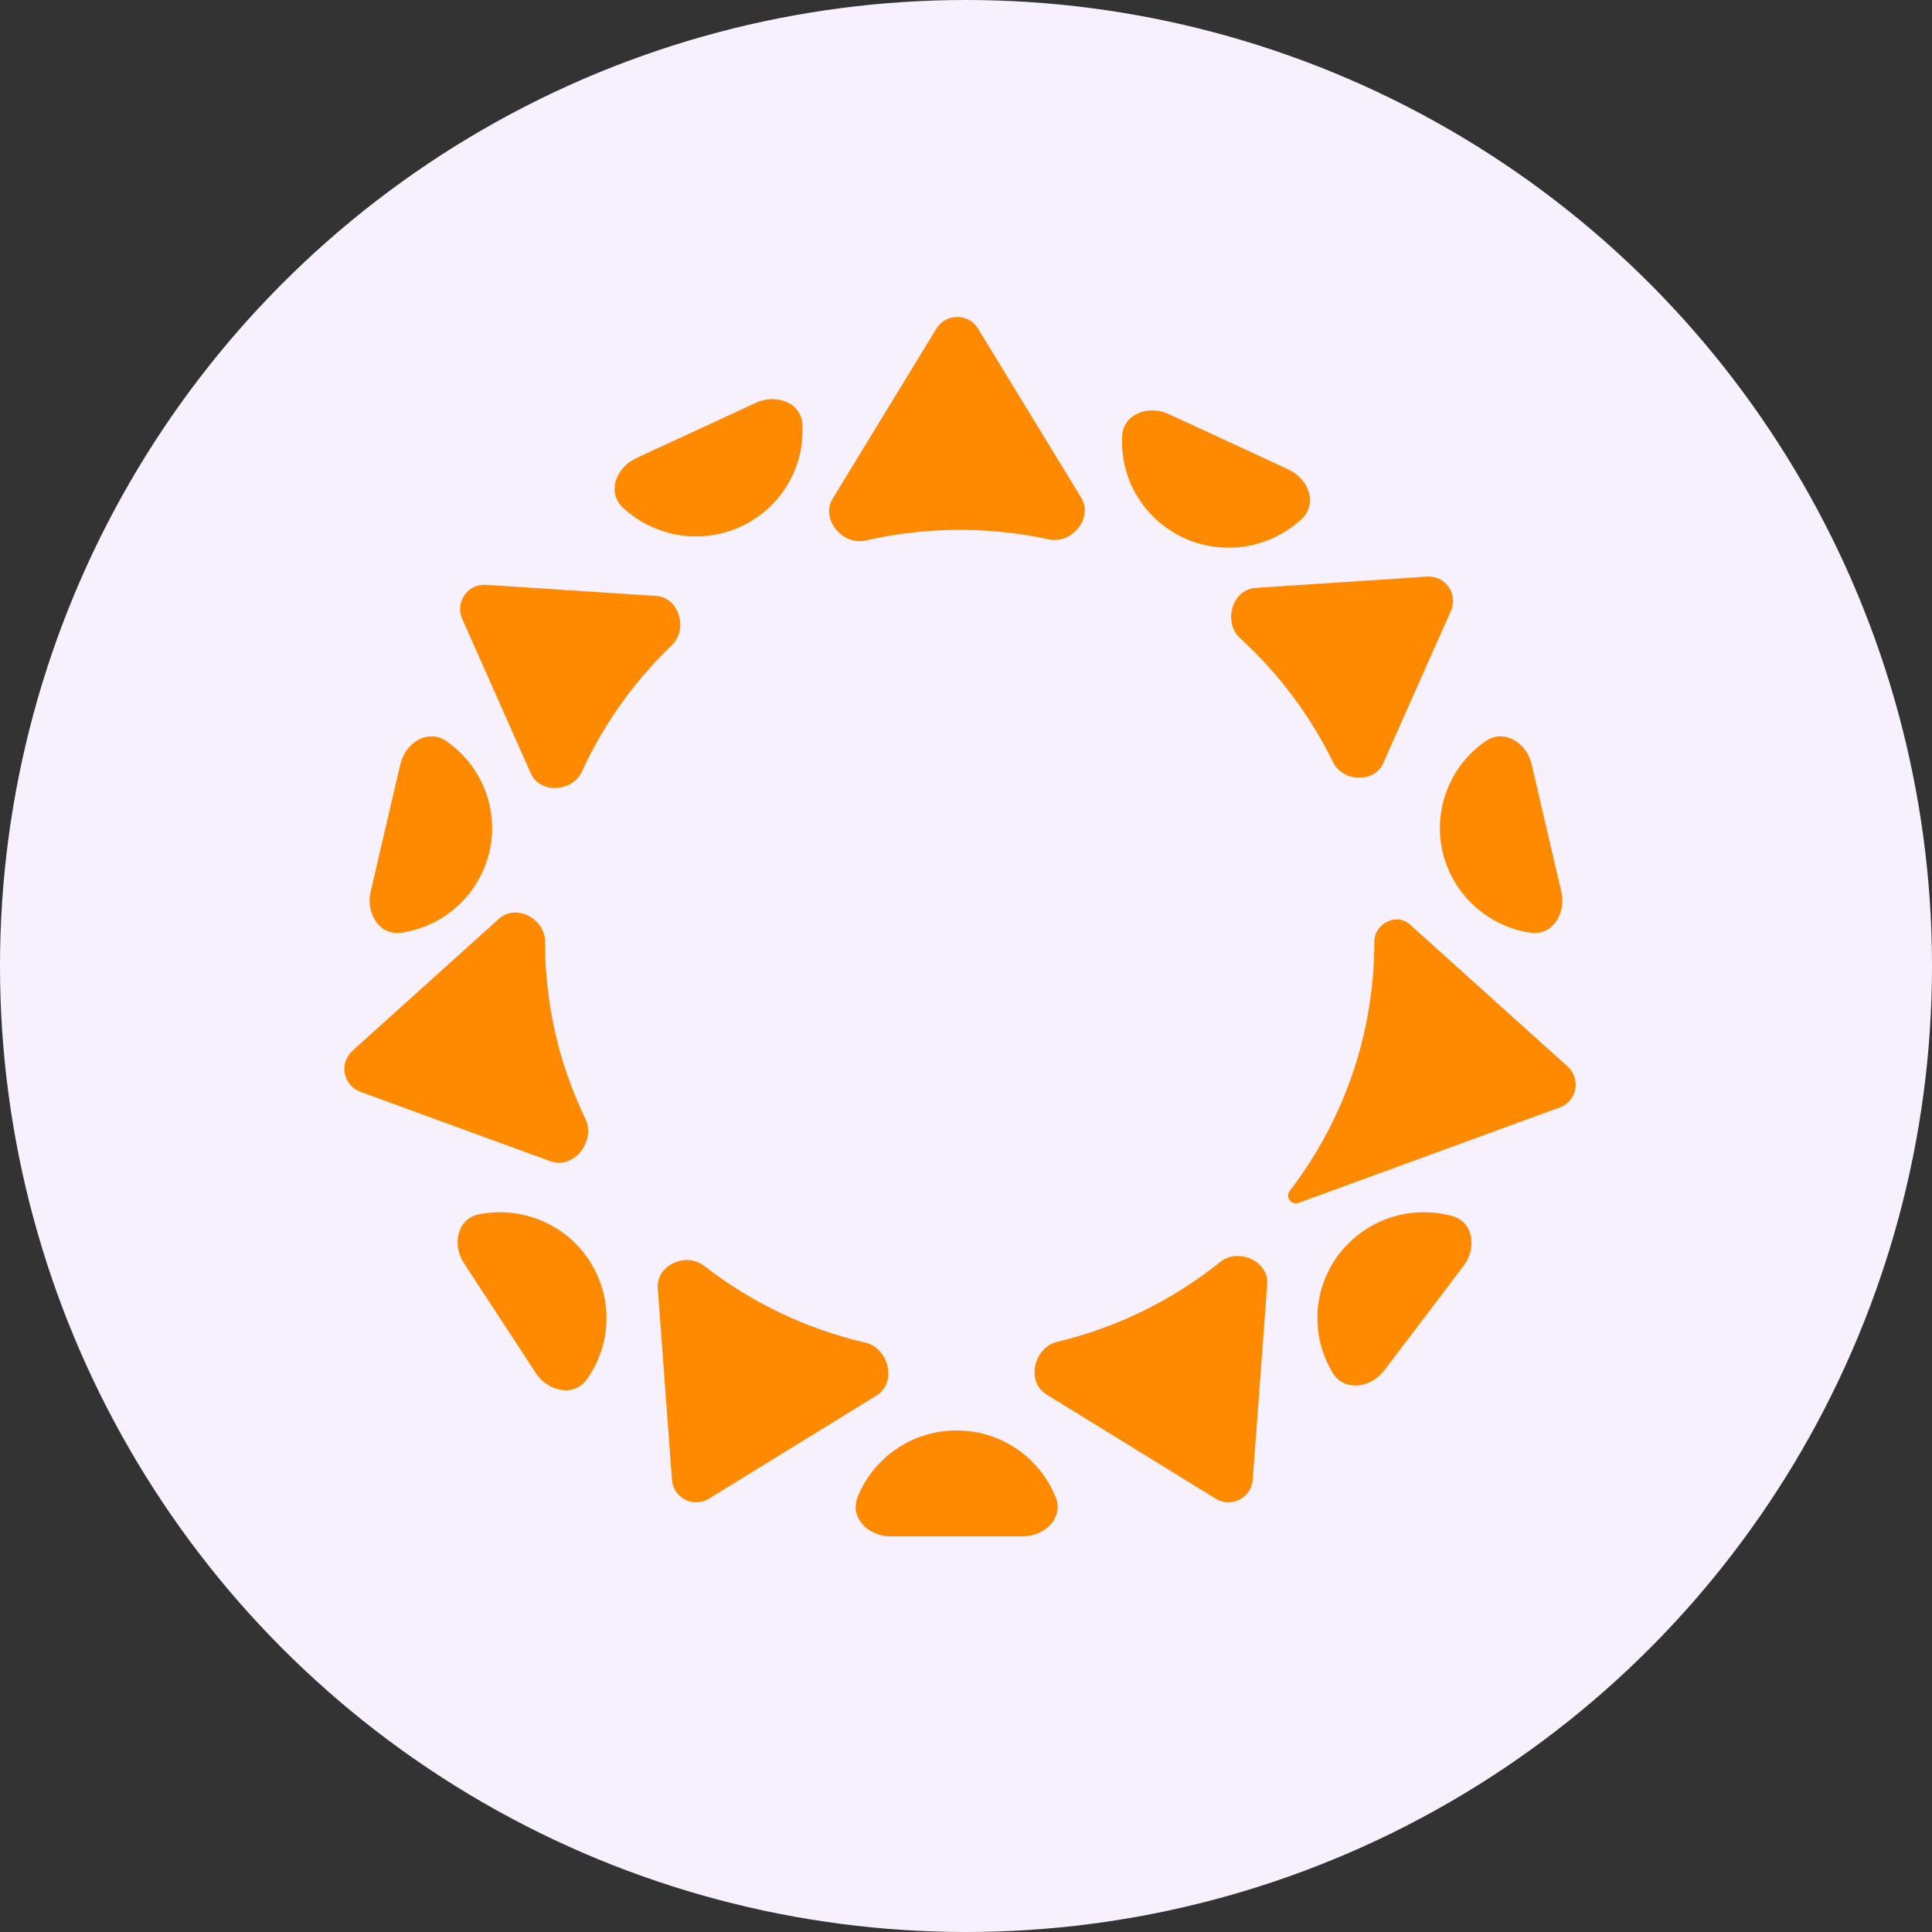<svg width="20" height="20" viewBox="0 0 20 20" fill="none" xmlns="http://www.w3.org/2000/svg">
<rect x="0" y="0" width="20" height="20" fill="#333333" stroke="none"/>
<circle cx="10" cy="10" r="10" fill="#F7F0FD"/>
<path fill-rule="evenodd" clip-rule="evenodd" d="M6.954 6.68C7.127 6.514 7.031 6.185 6.792 6.169L5.031 6.054C4.842 6.041 4.708 6.234 4.785 6.407L5.494 8.004C5.59 8.221 5.926 8.201 6.025 7.985C6.25 7.493 6.567 7.05 6.954 6.68ZM5.642 9.747C5.642 9.509 5.342 9.352 5.165 9.511L3.648 10.878C3.507 11.005 3.552 11.236 3.73 11.302L5.701 12.022C5.938 12.108 6.17 11.812 6.061 11.585C5.792 11.028 5.642 10.405 5.642 9.747ZM7.289 13.104C7.1 12.957 6.791 13.098 6.809 13.336L6.956 15.318C6.969 15.506 7.178 15.613 7.339 15.514L9.075 14.445C9.287 14.314 9.202 13.955 8.959 13.899C8.34 13.756 7.773 13.48 7.289 13.104ZM10.943 13.891C10.702 13.949 10.62 14.304 10.831 14.434L12.585 15.514C12.746 15.613 12.954 15.506 12.968 15.318L13.118 13.295C13.136 13.054 12.819 12.913 12.631 13.064C12.145 13.454 11.571 13.741 10.943 13.891ZM13.352 12.327C13.344 12.337 13.339 12.348 13.336 12.361C13.324 12.422 13.384 12.473 13.443 12.452L16.146 11.464C16.324 11.399 16.369 11.168 16.228 11.04L14.595 9.57C14.456 9.445 14.227 9.561 14.227 9.747C14.227 10.717 13.901 11.611 13.352 12.327ZM13.798 7.887C13.901 8.097 14.226 8.111 14.32 7.898L15.02 6.323C15.097 6.149 14.962 5.957 14.773 5.969L12.997 6.086C12.753 6.102 12.658 6.444 12.839 6.608C13.234 6.969 13.561 7.403 13.798 7.887ZM10.857 5.583C11.096 5.635 11.32 5.362 11.193 5.153L10.124 3.401C10.026 3.241 9.792 3.241 9.694 3.401L8.619 5.163C8.491 5.373 8.721 5.65 8.961 5.595C9.274 5.523 9.6 5.485 9.935 5.485C10.251 5.485 10.56 5.519 10.857 5.583Z" fill="#FF8A00"/>
<path d="M7.824 4.17C8.034 4.072 8.294 4.166 8.307 4.397C8.307 4.401 8.307 4.405 8.307 4.409C8.313 4.553 8.291 4.696 8.242 4.831C8.192 4.967 8.116 5.091 8.018 5.197C7.92 5.303 7.802 5.389 7.671 5.45C7.54 5.511 7.397 5.545 7.253 5.552C7.108 5.558 6.963 5.536 6.827 5.486C6.691 5.437 6.566 5.362 6.459 5.265C6.456 5.262 6.453 5.26 6.45 5.257C6.28 5.099 6.375 4.841 6.585 4.743L7.204 4.457L7.824 4.17Z" fill="#FF8A00"/>
<path d="M12.099 4.287C11.889 4.189 11.629 4.283 11.616 4.514C11.616 4.518 11.616 4.522 11.616 4.526C11.61 4.669 11.632 4.813 11.681 4.948C11.731 5.084 11.807 5.208 11.905 5.314C12.003 5.42 12.121 5.506 12.252 5.567C12.383 5.628 12.526 5.662 12.67 5.668C12.815 5.675 12.96 5.653 13.096 5.603C13.232 5.554 13.357 5.479 13.464 5.382C13.467 5.379 13.47 5.376 13.473 5.374C13.643 5.216 13.548 4.958 13.338 4.86L12.719 4.573L12.099 4.287Z" fill="#FF8A00"/>
<path d="M10.587 15.904C10.819 15.904 11.014 15.709 10.927 15.495C10.925 15.491 10.924 15.488 10.922 15.485C10.867 15.352 10.786 15.231 10.683 15.129C10.581 15.027 10.459 14.946 10.325 14.891C10.191 14.836 10.048 14.808 9.903 14.808C9.758 14.808 9.614 14.836 9.48 14.891C9.346 14.946 9.225 15.027 9.122 15.129C9.02 15.231 8.938 15.352 8.883 15.485C8.881 15.488 8.88 15.491 8.879 15.495C8.792 15.709 8.987 15.904 9.219 15.904H9.903H10.587Z" fill="#FF8A00"/>
<path d="M5.546 14.213C5.673 14.407 5.943 14.465 6.077 14.276C6.079 14.273 6.082 14.269 6.084 14.266C6.166 14.147 6.224 14.014 6.254 13.873C6.284 13.732 6.286 13.587 6.26 13.445C6.233 13.304 6.179 13.169 6.1 13.048C6.021 12.927 5.919 12.823 5.8 12.742C5.68 12.66 5.546 12.603 5.404 12.573C5.262 12.543 5.116 12.541 4.973 12.567C4.969 12.568 4.965 12.569 4.961 12.57C4.733 12.614 4.676 12.883 4.803 13.077L5.175 13.645L5.546 14.213Z" fill="#FF8A00"/>
<path d="M14.33 14.186C14.19 14.37 13.916 14.409 13.796 14.212C13.794 14.208 13.792 14.205 13.79 14.201C13.716 14.077 13.668 13.94 13.648 13.797C13.628 13.655 13.636 13.51 13.672 13.37C13.709 13.231 13.772 13.1 13.859 12.985C13.947 12.87 14.056 12.774 14.181 12.7C14.306 12.627 14.444 12.579 14.587 12.559C14.731 12.54 14.877 12.548 15.017 12.584C15.021 12.585 15.025 12.586 15.029 12.587C15.254 12.647 15.291 12.919 15.151 13.104L14.741 13.645L14.33 14.186Z" fill="#FF8A00"/>
<path d="M3.837 9.231C3.785 9.457 3.93 9.69 4.159 9.655C4.164 9.655 4.168 9.654 4.173 9.653C4.316 9.629 4.452 9.578 4.575 9.502C4.698 9.425 4.805 9.326 4.889 9.209C4.973 9.091 5.033 8.959 5.066 8.819C5.099 8.678 5.103 8.533 5.079 8.391C5.055 8.249 5.003 8.113 4.926 7.991C4.85 7.869 4.749 7.763 4.631 7.68C4.628 7.677 4.624 7.675 4.62 7.672C4.43 7.541 4.196 7.687 4.144 7.913L3.99 8.572L3.837 9.231Z" fill="#FF8A00"/>
<path d="M16.163 9.231C16.215 9.457 16.07 9.69 15.841 9.655C15.836 9.655 15.832 9.654 15.827 9.653C15.684 9.629 15.547 9.578 15.425 9.502C15.302 9.425 15.195 9.326 15.111 9.209C15.027 9.091 14.967 8.959 14.934 8.819C14.901 8.678 14.897 8.533 14.921 8.391C14.945 8.249 14.997 8.113 15.073 7.991C15.15 7.869 15.251 7.763 15.368 7.68C15.372 7.677 15.376 7.675 15.38 7.672C15.57 7.541 15.804 7.687 15.856 7.913L16.009 8.572L16.163 9.231Z" fill="#FF8A00"/>
</svg>
